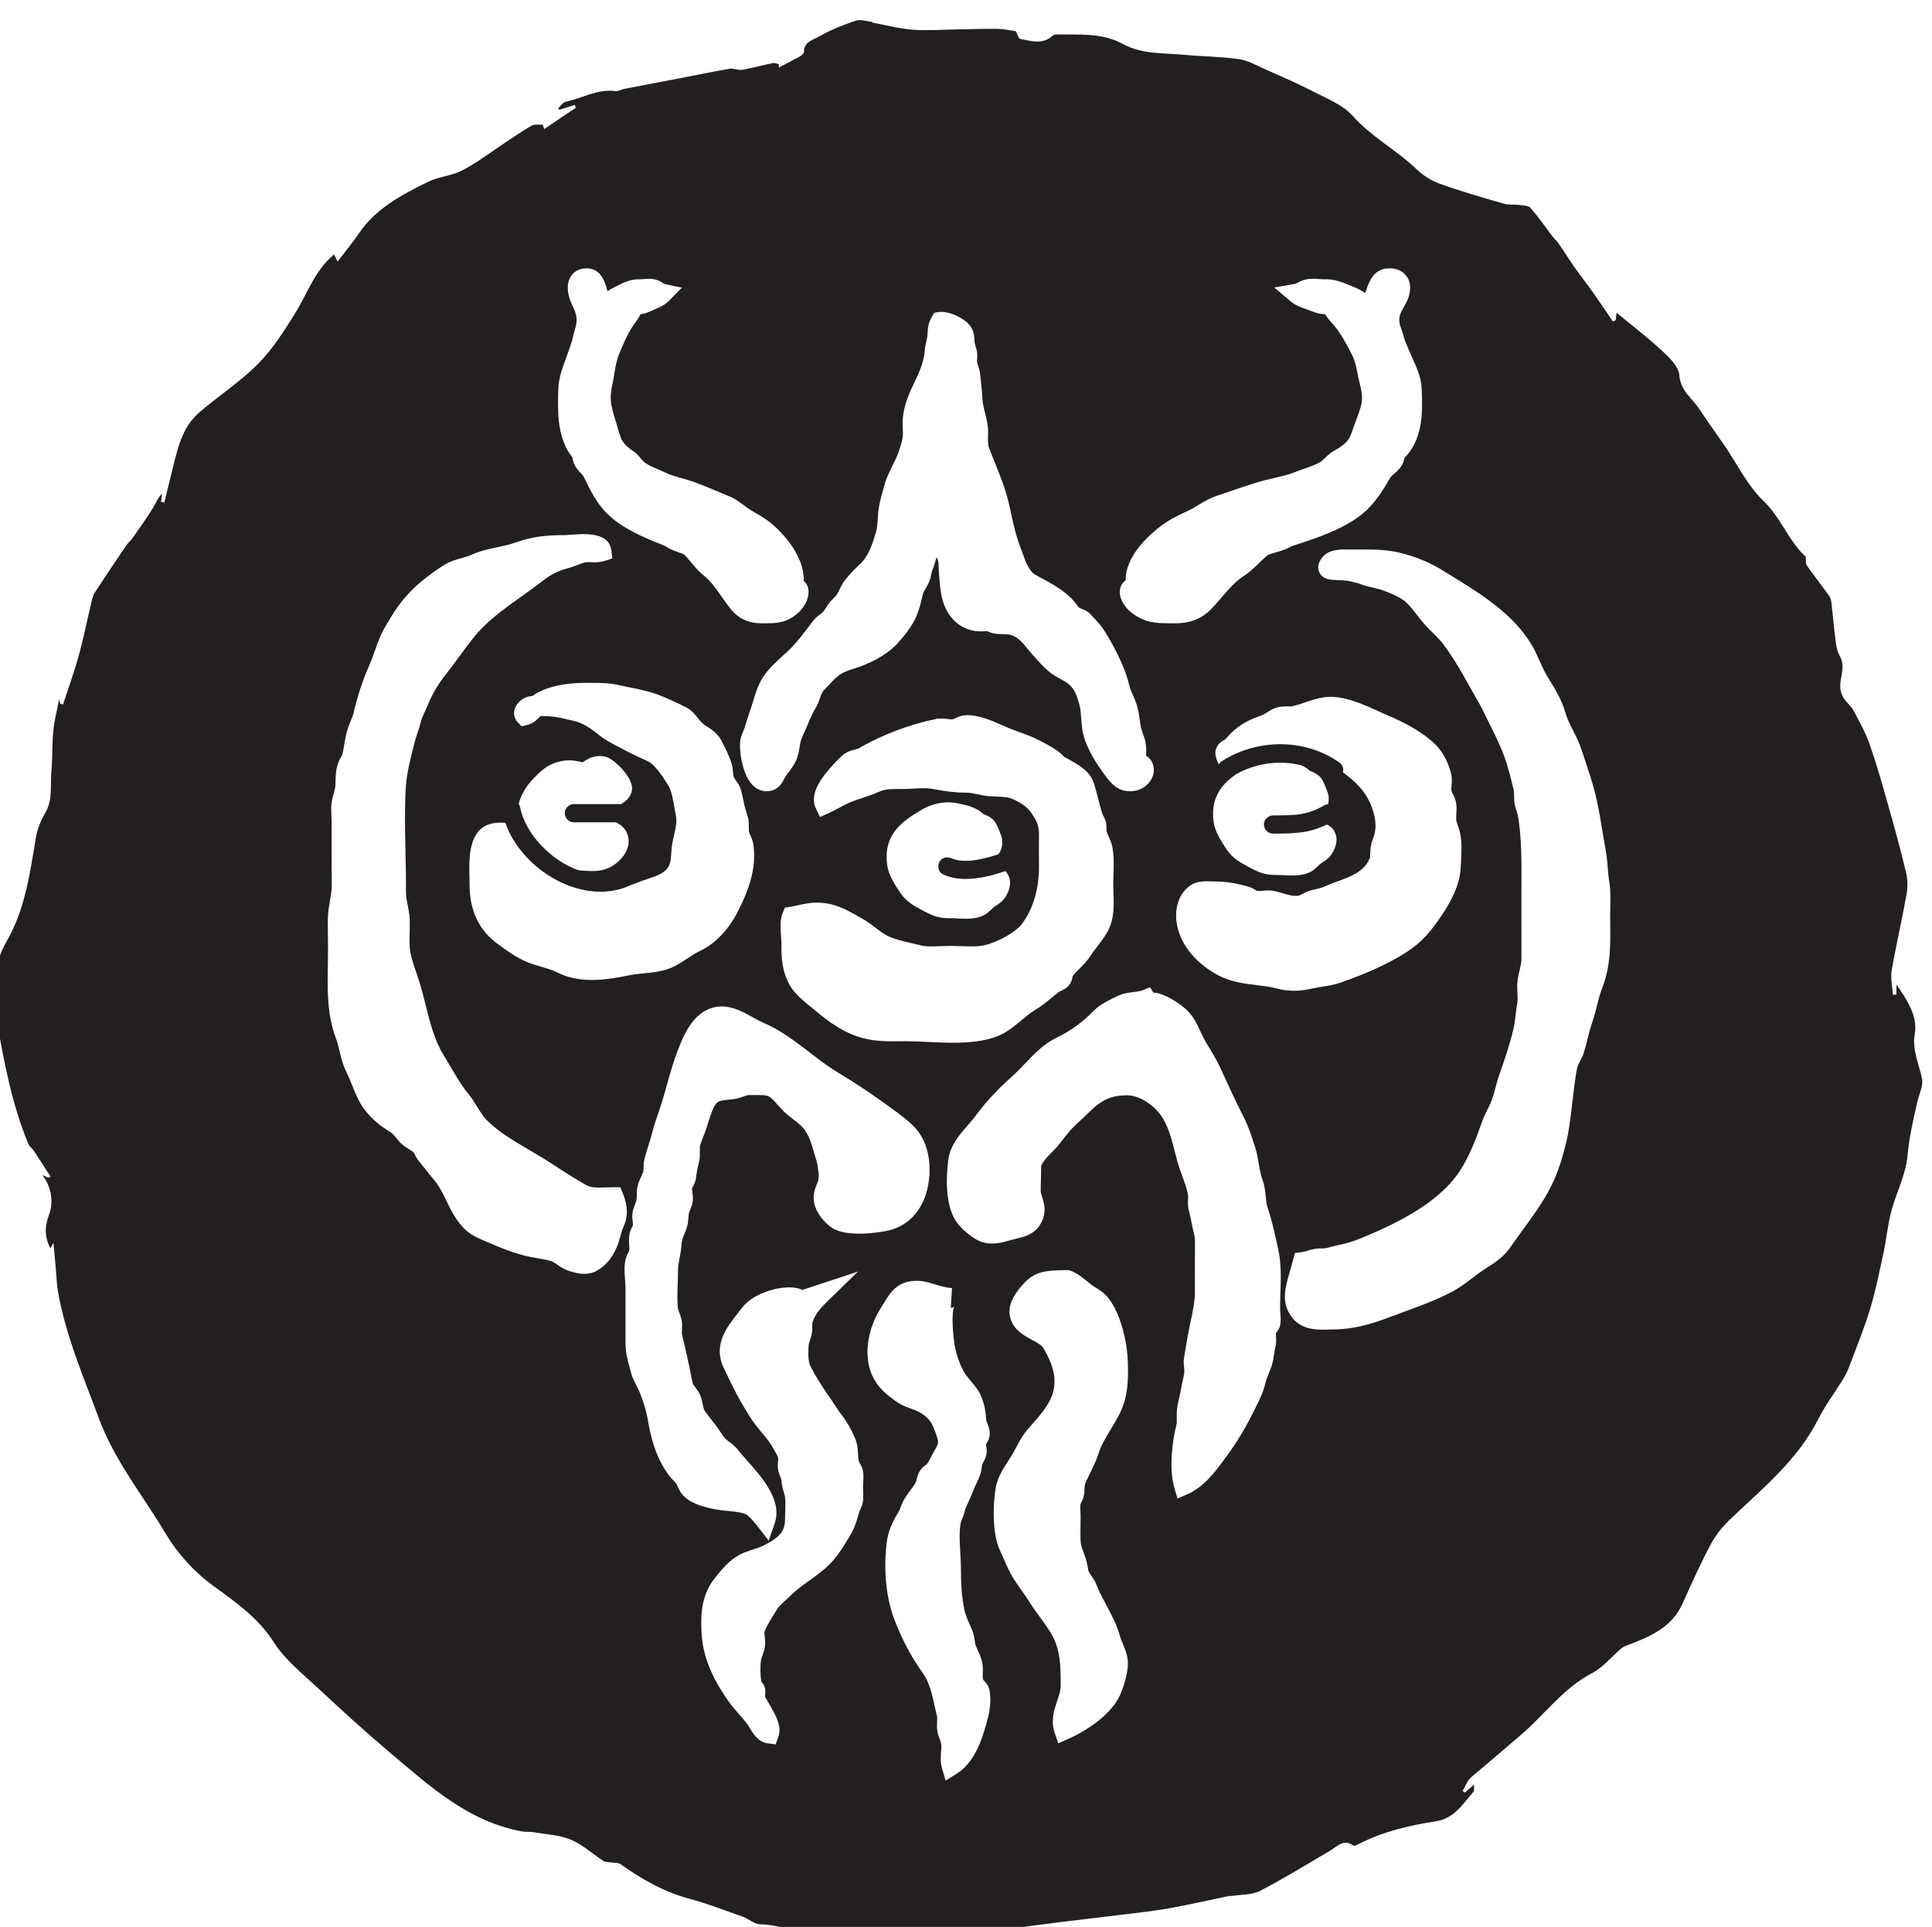 <?xml version="1.0" encoding="UTF-8" standalone="no"?>
<!-- Created with Inkscape (http://www.inkscape.org/) -->

<svg
   width="24.059"
   height="24"
   viewBox="0 0 6.366 6.35"
   version="1.1"
   id="svg5728"
   inkscape:version="1.2.1 (9c6d41e4, 2022-07-14)"
   sodipodi:docname="return-to-the-city-of-archives.svg"
   xmlns:inkscape="http://www.inkscape.org/namespaces/inkscape"
   xmlns:sodipodi="http://sodipodi.sourceforge.net/DTD/sodipodi-0.dtd"
   xmlns="http://www.w3.org/2000/svg"
   xmlns:svg="http://www.w3.org/2000/svg">
  <sodipodi:namedview
     id="namedview5730"
     pagecolor="#505050"
     bordercolor="#eeeeee"
     borderopacity="1"
     inkscape:showpageshadow="0"
     inkscape:pageopacity="0"
     inkscape:pagecheckerboard="0"
     inkscape:deskcolor="#505050"
     inkscape:document-units="mm"
     showgrid="false"
     inkscape:zoom="0.7046647"
     inkscape:cx="130.55855"
     inkscape:cy="47.540341"
     inkscape:window-width="1390"
     inkscape:window-height="941"
     inkscape:window-x="0"
     inkscape:window-y="25"
     inkscape:window-maximized="0"
     inkscape:current-layer="layer1" />
  <defs
     id="defs5725">
    <clipPath
       clipPathUnits="userSpaceOnUse"
       id="clipPath573">
      <path
         d="m 150.565,386.718 h 22.058 v 21.883 h -22.058 z"
         id="path571" />
    </clipPath>
  </defs>
  <g
     inkscape:label="Layer 1"
     inkscape:groupmode="layer"
     id="layer1"
     transform="translate(-70.41,-136.126)">
    <g
       id="g567"
       transform="matrix(0.297,0,0,-0.297,25.573,257.471)">
      <g
         id="g569"
         clip-path="url(#clipPath573)">
        <g
           id="g575"
           transform="matrix(0.153,0,0,-0.152,161.595,397.572)">
          <g
             id="g577"
             transform="translate(47.294,-4.887)">
            <path
               d="M 0,0 C 0.016,1.521 0.032,3.095 -0.588,4.67 -0.742,5.062 -0.847,5.484 -0.959,5.933 -1.06,6.34 -1.163,6.749 -1.302,7.148 -1.438,7.541 -1.535,7.938 -1.633,8.333 -1.724,8.702 -1.815,9.069 -1.931,9.429 -2,9.641 -2.099,9.83 -2.2,10.017 c -0.076,0.14 -0.143,0.263 -0.172,0.375 -0.104,0.404 -0.163,0.878 -0.22,1.337 l -0.049,0.381 c -0.047,0.351 -0.087,0.703 -0.127,1.057 -0.113,0.992 -0.23,2.018 -0.488,3.023 -0.324,1.266 -0.631,2.216 -1.236,3.333 -0.518,0.956 -1.154,1.835 -1.771,2.685 -0.306,0.424 -0.614,0.848 -0.907,1.281 -0.532,0.788 -1.082,1.144 -1.719,1.555 l -0.329,0.215 c -0.271,0.18 -0.531,0.382 -0.792,0.583 -0.439,0.339 -0.894,0.689 -1.42,0.972 -1.173,0.626 -2.407,1.08 -3.6,1.516 -0.384,0.141 -0.768,0.281 -1.151,0.428 -1.136,0.434 -2.38,0.794 -3.747,0.829 -0.148,-0.004 -0.295,0.005 -0.444,0.009 -0.145,0.005 -0.297,0.009 -0.455,0.009 -0.838,0 -1.816,-0.133 -2.418,-1.145 -0.595,-1.002 -0.317,-1.962 0.006,-3.074 0.079,-0.276 0.166,-0.574 0.249,-0.904 l 0.12,-0.475 0.487,-0.062 c 0.156,-0.02 0.291,-0.063 0.425,-0.103 0.261,-0.078 0.603,-0.182 0.999,-0.165 0.292,0.006 0.477,-0.052 0.75,-0.127 0.173,-0.047 0.351,-0.095 0.545,-0.131 0.906,-0.171 1.742,-0.544 2.628,-0.939 l 0.128,-0.056 c 2.923,-1.302 4.873,-2.723 5.963,-4.347 0.716,-1.066 1.257,-2.513 1.65,-3.653 0.108,-0.317 0.252,-0.611 0.399,-0.908 0.074,-0.146 0.147,-0.293 0.214,-0.446 0.155,-0.346 0.252,-0.723 0.357,-1.122 0.083,-0.315 0.165,-0.629 0.273,-0.934 0.367,-1.04 0.779,-2.258 1.044,-3.408 0.067,-0.291 0.1,-0.591 0.134,-0.891 C -6.841,6.42 -6.806,6.125 -6.749,5.838 -6.704,5.604 -6.717,5.331 -6.73,5.042 -6.745,4.729 -6.76,4.407 -6.712,4.061 -6.678,3.814 -6.626,3.59 -6.573,3.368 -6.506,3.08 -6.447,2.83 -6.442,2.555 -6.437,2.248 -6.438,1.94 -6.44,1.633 l -10e-4,-3.801 0.002,-0.789 c 0.005,-1.706 0.012,-3.316 -0.242,-4.882 -0.026,-0.163 -0.07,-0.292 -0.11,-0.417 -0.082,-0.256 -0.185,-0.574 -0.176,-1.028 0.007,-0.37 -0.039,-0.549 -0.13,-0.907 l -0.055,-0.222 c -0.237,-0.96 -0.454,-1.718 -0.807,-2.528 -0.303,-0.695 -0.634,-1.37 -0.979,-2.055 l -0.174,-0.361 c -0.101,-0.209 -0.198,-0.414 -0.323,-0.636 l -1.196,-2.132 c -0.46,-0.829 -0.911,-1.537 -1.46,-2.294 -0.22,-0.304 -0.491,-0.572 -0.777,-0.855 -0.239,-0.236 -0.478,-0.473 -0.698,-0.735 -0.148,-0.176 -0.291,-0.362 -0.437,-0.551 -0.401,-0.522 -0.78,-1.014 -1.252,-1.263 -0.865,-0.453 -1.423,-0.65 -2.386,-0.844 -0.054,-0.011 -0.252,-0.076 -0.435,-0.144 -0.088,-0.032 -0.172,-0.064 -0.213,-0.076 -0.06,-0.017 -0.188,-0.048 -0.301,-0.075 l -0.2,-0.049 c -0.305,-0.079 -0.592,-0.093 -1.029,-0.107 -0.442,-0.015 -1.031,-0.035 -1.276,-0.569 -0.158,-0.346 -0.08,-0.719 0.232,-1.107 0.463,-0.573 1.301,-0.563 1.794,-0.556 0.328,0.003 0.58,0.002 0.829,0 0.938,-0.008 1.91,-0.014 2.905,0.218 1.187,0.277 2.263,0.726 3.292,1.373 l 0.603,0.375 c 2.078,1.291 4.434,2.755 5.762,5.027 0.218,0.371 0.392,0.765 0.561,1.147 0.173,0.391 0.337,0.762 0.537,1.092 l 0.154,0.254 c 0.447,0.733 0.909,1.49 1.166,2.401 0.132,0.469 0.345,0.889 0.57,1.334 0.22,0.438 0.45,0.891 0.618,1.42 0.093,0.292 0.189,0.586 0.288,0.881 0.229,0.695 0.468,1.414 0.653,2.127 0.239,0.925 0.392,1.86 0.538,2.764 0.081,0.493 0.16,0.984 0.254,1.47 0.085,0.442 0.12,0.885 0.155,1.314 0.028,0.348 0.055,0.697 0.112,1.039 0.101,0.615 0.089,1.227 0.076,1.818 -0.005,0.188 -0.009,0.376 -0.009,0.562 z m -23.922,28.376 c 0.024,0.297 0.05,0.634 -0.023,0.937 l -0.001,0.003 c -0.067,0.271 -0.209,0.44 -0.294,0.54 -0.01,0.016 -0.003,0.13 0.005,0.251 0.013,0.217 0.03,0.487 -0.049,0.787 -0.046,0.174 -0.07,0.344 -0.094,0.514 -0.025,0.173 -0.051,0.345 -0.09,0.522 -0.066,0.305 -0.183,0.596 -0.297,0.878 -0.09,0.224 -0.185,0.451 -0.237,0.677 -0.162,0.705 -0.444,1.267 -0.718,1.81 l -0.163,0.326 c -0.548,1.122 -1.197,2.208 -1.876,3.139 l -0.124,0.171 c -0.694,0.957 -1.558,2.146 -2.745,2.669 l -0.75,0.33 -0.23,-0.786 c -0.408,-1.386 -0.136,-3.491 0.145,-4.568 0.041,-0.156 0.036,-0.325 0.031,-0.539 -0.003,-0.108 -0.005,-0.218 -0.003,-0.332 0.008,-0.42 0.096,-0.783 0.174,-1.103 0.041,-0.17 0.083,-0.342 0.113,-0.527 0.034,-0.225 0.084,-0.455 0.134,-0.685 0.05,-0.228 0.101,-0.457 0.131,-0.685 0.011,-0.076 -0.003,-0.198 -0.017,-0.326 -0.023,-0.205 -0.051,-0.459 -0.006,-0.73 l 0.046,-0.272 c 0.134,-0.806 0.27,-1.616 0.441,-2.411 0.165,-0.768 0.314,-1.513 0.305,-2.186 -0.007,-0.584 -0.004,-1.168 -0.002,-1.752 l 0.003,-1.23 c 0.001,-0.236 0.002,-0.472 -0.001,-0.707 -0.003,-0.243 -0.05,-0.434 -0.111,-0.674 -0.04,-0.164 -0.082,-0.334 -0.116,-0.529 -0.061,-0.355 -0.127,-0.648 -0.216,-0.992 -0.081,-0.303 -0.067,-0.576 -0.055,-0.793 0.006,-0.127 0.011,-0.236 -0.003,-0.321 -0.077,-0.453 -0.244,-0.913 -0.421,-1.4 -0.124,-0.343 -0.247,-0.685 -0.344,-1.029 -0.069,-0.248 -0.133,-0.501 -0.198,-0.76 -0.238,-0.943 -0.485,-1.918 -1.028,-2.667 -0.606,-0.832 -1.625,-1.435 -2.429,-1.435 h -0.01 c -1.136,0.008 -1.861,0.338 -2.771,1.262 -0.191,0.193 -0.392,0.382 -0.595,0.57 -0.242,0.226 -0.486,0.451 -0.711,0.696 -0.192,0.208 -0.361,0.431 -0.531,0.654 -0.243,0.318 -0.494,0.646 -0.81,0.954 -0.185,0.181 -0.634,0.618 -0.8,0.997 l -0.036,1.79 c -0.003,0.166 0.048,0.329 0.112,0.535 0.118,0.375 0.279,0.89 0.062,1.529 -0.385,1.122 -1.32,1.339 -2.004,1.498 -0.173,0.041 -0.306,0.079 -0.438,0.116 -0.566,0.162 -1.272,0.362 -2.05,0.091 -0.621,-0.219 -1.487,-0.977 -1.817,-1.484 -0.829,-1.27 -0.71,-3.365 -0.565,-4.501 0.133,-1.039 0.804,-1.813 1.396,-2.498 0.206,-0.238 0.413,-0.474 0.589,-0.721 0.854,-1.18 1.951,-2.25 2.72,-2.941 0.295,-0.265 0.576,-0.563 0.86,-0.864 0.663,-0.702 1.349,-1.428 2.27,-1.877 1.031,-0.505 1.887,-1.127 2.692,-1.957 0.426,-0.442 0.955,-0.704 1.423,-0.936 l 0.262,-0.131 c 0.429,-0.22 0.856,-0.272 1.233,-0.318 0.233,-0.028 0.453,-0.055 0.614,-0.119 l 0.578,-0.23 0.225,0.39 c 0.134,0.005 0.256,0.017 0.391,0.057 0.356,0.105 0.786,0.305 1.125,0.524 0.666,0.432 1.206,0.827 1.623,1.668 0.088,0.177 0.17,0.352 0.251,0.524 0.16,0.339 0.314,0.669 0.51,0.992 l 0.061,0.101 c 0.335,0.555 0.653,1.077 0.935,1.702 0.505,1.117 1.05,2.307 1.659,3.513 0.352,0.697 0.576,1.402 0.793,2.084 l 0.04,0.125 c 0.133,0.42 0.198,0.816 0.262,1.199 0.065,0.397 0.128,0.772 0.261,1.143 0.162,0.444 0.205,0.871 0.242,1.248 0.031,0.31 0.06,0.603 0.152,0.866 0.274,0.793 0.449,1.596 0.619,2.372 l 0.127,0.577 c 0.242,1.07 0.206,2.195 0.171,3.283 -0.013,0.379 -0.025,0.753 -0.024,1.117 0.001,0.083 0.008,0.181 0.017,0.285 m -14.483,14.826 -0.006,0.623 c -0.005,0.399 -0.011,0.798 0.003,1.194 0.009,0.279 0.105,0.538 0.217,0.837 0.087,0.234 0.173,0.471 0.234,0.73 0.03,0.126 0.051,0.243 0.069,0.354 0.023,0.139 0.039,0.239 0.076,0.328 0.03,0.072 0.107,0.183 0.182,0.292 0.127,0.183 0.272,0.392 0.368,0.648 0.192,0.502 0.448,0.984 0.719,1.495 0.37,0.698 0.753,1.421 0.977,2.225 0.056,0.209 0.139,0.402 0.218,0.593 0.193,0.462 0.41,0.986 0.367,1.644 -0.048,0.69 -0.352,1.739 -0.677,2.341 -0.721,1.33 -2.416,2.435 -3.65,2.978 l -0.717,0.317 -0.254,-0.743 c -0.307,-0.902 -0.049,-1.677 0.179,-2.361 0.132,-0.396 0.257,-0.771 0.254,-1.126 l -0.001,-0.112 c -0.008,-1.085 -0.016,-2.022 -0.347,-2.94 -0.242,-0.672 -0.68,-1.273 -1.143,-1.909 -0.265,-0.362 -0.53,-0.727 -0.767,-1.111 -0.182,-0.294 -0.38,-0.576 -0.578,-0.858 -0.196,-0.28 -0.391,-0.559 -0.573,-0.847 -0.292,-0.464 -0.504,-0.954 -0.708,-1.428 -0.093,-0.216 -0.185,-0.43 -0.285,-0.64 -0.578,-1.212 -0.523,-3.442 -0.3,-4.638 0.137,-0.729 0.543,-1.359 0.902,-1.916 0.08,-0.123 0.158,-0.244 0.231,-0.364 0.122,-0.2 0.23,-0.406 0.34,-0.612 0.235,-0.445 0.478,-0.905 0.847,-1.331 l 0.213,-0.244 c 0.706,-0.806 1.435,-1.638 1.639,-2.539 0.214,-0.947 -0.007,-1.909 -0.718,-3.121 -0.136,-0.233 -0.477,-0.419 -0.838,-0.615 -0.619,-0.337 -1.39,-0.758 -1.594,-1.711 -0.216,-1.012 0.573,-1.912 0.952,-2.346 0.811,-0.926 1.554,-1.022 3.181,-1.034 l 0.127,-10e-4 0.12,0.043 c 0.487,0.173 0.876,0.496 1.22,0.781 l 0.228,0.187 c 0.116,0.091 0.245,0.172 0.373,0.254 0.306,0.195 0.653,0.416 0.934,0.774 0.984,1.248 1.383,3.472 1.411,4.662 0.029,1.168 0.061,2.492 -0.61,3.815 -0.188,0.372 -0.402,0.73 -0.616,1.087 -0.368,0.615 -0.715,1.195 -0.916,1.837 -0.119,0.376 -0.286,0.731 -0.447,1.074 l -0.142,0.303 c -0.047,0.104 -0.101,0.212 -0.155,0.321 -0.072,0.144 -0.148,0.291 -0.201,0.434 -0.037,0.098 -0.043,0.2 -0.05,0.371 -0.009,0.183 -0.02,0.366 -0.065,0.564 -0.045,0.199 -0.119,0.344 -0.172,0.45 -0.046,0.092 -0.057,0.115 -0.063,0.159 -0.021,0.151 -0.008,0.319 0,0.482 0.007,0.12 0.012,0.239 0.012,0.35 m -6.839,15.184 c -0.347,1.279 -0.904,2.846 -2.138,3.625 l -0.811,0.512 -0.265,-0.922 c -0.121,-0.42 -0.09,-0.825 -0.063,-1.182 0.016,-0.207 0.031,-0.402 0.012,-0.563 -0.012,-0.094 -0.054,-0.207 -0.104,-0.336 -0.063,-0.166 -0.141,-0.371 -0.179,-0.614 -0.041,-0.256 -0.029,-0.484 -0.02,-0.686 0.009,-0.172 0.016,-0.322 -0.013,-0.435 -0.066,-0.26 -0.123,-0.521 -0.18,-0.781 -0.186,-0.853 -0.363,-1.658 -0.855,-2.35 -0.808,-1.133 -1.473,-2.394 -2.033,-3.852 -0.602,-1.567 -0.808,-3.546 -0.583,-5.574 0.087,-0.773 0.356,-1.497 0.848,-2.278 0.072,-0.113 0.114,-0.24 0.162,-0.364 0.054,-0.144 0.109,-0.285 0.177,-0.422 0.158,-0.319 0.358,-0.589 0.535,-0.826 0.155,-0.209 0.301,-0.406 0.402,-0.612 0.022,-0.045 0.037,-0.109 0.056,-0.19 0.044,-0.188 0.11,-0.473 0.338,-0.764 0.119,-0.153 0.264,-0.248 0.37,-0.316 0.017,-0.012 0.026,-0.018 0.031,-0.02 0.086,-0.127 0.184,-0.291 0.25,-0.426 0.065,-0.136 0.149,-0.286 0.236,-0.442 0.124,-0.219 0.279,-0.494 0.317,-0.65 0.061,-0.255 -0.167,-0.804 -0.303,-1.131 l -0.063,-0.152 c -0.173,-0.425 -0.571,-0.816 -1.091,-1.071 -0.173,-0.084 -0.34,-0.142 -0.502,-0.201 -0.323,-0.116 -0.688,-0.247 -1.066,-0.522 -0.616,-0.447 -1.113,-0.809 -1.543,-1.528 -0.991,-1.648 -0.47,-3.902 0.434,-5.297 0.084,-0.129 0.161,-0.256 0.234,-0.378 0.428,-0.709 0.913,-1.513 2.171,-1.598 0.582,-0.033 1.041,0.105 1.479,0.244 0.362,0.115 0.736,0.234 1.273,0.289 l -0.086,1.436 c 0.128,0.001 0.235,-0.074 0.263,-0.117 -0.244,0.377 -0.112,2.277 0.056,3.051 0.173,0.798 0.464,1.524 0.798,1.993 0.094,0.13 0.207,0.265 0.323,0.403 0.292,0.35 0.625,0.747 0.802,1.218 0.195,0.519 0.299,1.043 0.324,1.646 0.002,0.043 0.051,0.164 0.083,0.243 0.078,0.195 0.175,0.436 0.174,0.72 0,0.405 -0.169,0.644 -0.259,0.772 -0.021,0.048 -0.009,0.1 0,0.153 0.029,0.178 0.068,0.421 0.004,0.689 -0.053,0.216 -0.146,0.383 -0.213,0.504 -0.035,0.065 -0.068,0.124 -0.078,0.159 -0.021,0.074 -0.028,0.15 -0.038,0.226 -0.022,0.157 -0.045,0.313 -0.09,0.458 -0.065,0.213 -0.172,0.446 -0.28,0.676 -0.049,0.104 -0.099,0.209 -0.141,0.309 l -0.095,0.231 c -0.166,0.4 -0.324,0.785 -0.506,1.177 -0.085,0.183 -0.102,0.253 -0.153,0.462 -0.038,0.155 -0.098,0.308 -0.159,0.456 -0.031,0.075 -0.063,0.145 -0.08,0.214 -0.143,0.619 -0.094,1.437 -0.048,2.229 0.023,0.395 0.046,0.78 0.046,1.135 0,1.124 0.045,2.084 0.268,3.113 0.031,0.144 0.132,0.491 0.454,1.188 0.192,0.418 0.23,0.666 0.274,0.954 l 0.031,0.201 c 0.031,0.178 0.114,0.36 0.209,0.57 0.121,0.265 0.258,0.564 0.319,0.928 0.045,0.265 0.037,0.507 0.03,0.718 -0.008,0.246 -0.011,0.401 0.045,0.495 0.314,0.3 0.422,0.528 0.474,0.944 0.109,0.891 -0.089,1.617 -0.264,2.259 m -8.932,-17.003 c 0.011,0.224 0.024,0.478 -0.01,0.737 -0.041,0.308 -0.135,0.494 -0.204,0.631 -0.021,0.042 -0.045,0.085 -0.063,0.145 l -0.032,0.117 c -0.17,0.598 -0.304,1.071 -0.667,1.672 l -0.08,0.133 c -0.456,0.759 -0.927,1.543 -1.698,2.215 -0.365,0.319 -0.754,0.601 -1.144,0.884 -0.499,0.36 -0.97,0.702 -1.383,1.119 -0.124,0.125 -0.253,0.242 -0.381,0.358 -0.237,0.213 -0.442,0.398 -0.571,0.614 -0.069,0.118 -0.152,0.25 -0.239,0.39 -0.249,0.401 -0.591,0.949 -0.678,1.265 -0.015,0.063 0.006,0.258 0.017,0.374 0.021,0.192 0.037,0.38 0.026,0.547 -0.02,0.328 -0.114,0.588 -0.19,0.796 -0.039,0.106 -0.081,0.214 -0.103,0.337 -0.073,0.418 -0.057,1.168 0.028,1.598 0.095,0.105 0.207,0.255 0.256,0.464 0.054,0.235 0.018,0.437 -0.006,0.572 -0.002,0.047 0.109,0.229 0.169,0.326 0.059,0.096 0.113,0.186 0.152,0.26 l 0.121,0.217 c 0.338,0.598 0.801,1.418 0.532,2.175 l -0.195,0.547 -0.575,-0.074 c -0.69,-0.088 -1.068,-0.724 -1.318,-1.144 -0.041,-0.069 -0.079,-0.135 -0.115,-0.187 -0.182,-0.272 -0.412,-0.533 -0.656,-0.81 -0.255,-0.29 -0.51,-0.581 -0.73,-0.896 -0.858,-1.227 -1.857,-2.901 -1.976,-4.98 -0.078,-1.361 -0.02,-2.79 0.934,-4.013 0.499,-0.64 1.092,-1.356 1.818,-1.737 0.333,-0.174 0.673,-0.285 1.001,-0.392 0.276,-0.091 0.536,-0.176 0.753,-0.288 1.222,-0.626 1.555,-1.059 1.549,-2.016 -10e-4,-0.179 0.005,-0.364 0.013,-0.553 0.015,-0.396 0.031,-0.807 -0.049,-1.112 l -0.068,-0.239 c -0.065,-0.225 -0.134,-0.456 -0.158,-0.817 -0.006,-0.096 -0.028,-0.15 -0.08,-0.274 -0.054,-0.13 -0.106,-0.261 -0.143,-0.419 -0.062,-0.268 -0.043,-0.506 -0.027,-0.698 0.008,-0.097 0.016,-0.197 0.007,-0.251 -0.021,-0.13 -0.113,-0.288 -0.22,-0.471 -0.048,-0.083 -0.097,-0.166 -0.142,-0.251 -0.22,-0.412 -0.513,-0.766 -0.824,-1.141 -0.26,-0.313 -0.528,-0.637 -0.772,-1.016 -0.716,-1.111 -1.319,-2.24 -2.016,-3.776 -0.745,-1.638 0.281,-2.94 1.03,-3.891 0.103,-0.131 0.205,-0.261 0.303,-0.391 0.584,-0.771 1.462,-1.115 2.071,-1.307 0.167,-0.053 1.457,-0.44 2.335,-0.033 0.211,-0.069 0.546,-0.18 1.074,-0.356 l 2.953,-0.981 -2.223,2.179 c -0.409,0.401 -0.902,0.938 -1.075,1.528 -0.019,0.067 -0.018,0.169 -0.017,0.288 0.002,0.162 0.004,0.363 -0.044,0.584 -0.04,0.177 -0.086,0.322 -0.131,0.458 -0.058,0.181 -0.094,0.289 -0.097,0.455 l -0.004,0.15 c -0.013,0.551 -0.023,0.948 0.179,1.336 0.378,0.724 0.761,1.35 1.281,2.092 0.142,0.202 0.272,0.401 0.4,0.598 0.177,0.274 0.351,0.543 0.56,0.812 0.348,0.447 0.697,1.06 0.958,1.682 0.175,0.419 0.196,0.806 0.215,1.148 0.01,0.182 0.017,0.37 0.063,0.564 0.003,0.012 0.033,0.061 0.053,0.094 0.072,0.118 0.181,0.298 0.237,0.554 0.065,0.308 0.042,0.632 0.021,0.917 -0.007,0.105 -0.015,0.207 -0.015,0.297 0,0.092 0.005,0.188 0.01,0.285 m -13.041,0.335 c -0.222,-0.239 -0.329,-0.488 -0.407,-0.669 -0.031,-0.072 -0.059,-0.147 -0.106,-0.219 -0.055,-0.082 -0.134,-0.157 -0.21,-0.235 -0.12,-0.122 -0.237,-0.246 -0.332,-0.376 -0.962,-1.314 -1.315,-2.825 -1.533,-4.132 -0.086,-0.515 -0.292,-1.207 -0.565,-1.899 -0.063,-0.159 -0.155,-0.336 -0.244,-0.513 -0.072,-0.139 -0.141,-0.278 -0.201,-0.407 -0.135,-0.294 -0.173,-0.443 -0.23,-0.673 l -0.066,-0.253 c -0.16,-0.584 -0.299,-1.087 -0.296,-1.9 V 29.219 26.5 c 0,-0.167 -0.015,-0.354 -0.03,-0.55 -0.036,-0.471 -0.077,-1.006 0.037,-1.473 0.051,-0.215 0.132,-0.373 0.191,-0.488 0.053,-0.103 0.069,-0.135 0.077,-0.195 0.015,-0.125 0.002,-0.251 -0.007,-0.377 -0.017,-0.25 -0.036,-0.534 0.036,-0.847 0.044,-0.192 0.115,-0.338 0.166,-0.444 0.049,-0.099 0.061,-0.127 0.067,-0.175 0.006,-0.053 -0.006,-0.163 -0.017,-0.261 -0.023,-0.213 -0.052,-0.479 0.015,-0.759 0.047,-0.194 0.104,-0.342 0.161,-0.486 0.053,-0.133 0.087,-0.222 0.107,-0.357 0.015,-0.097 0.013,-0.191 0.013,-0.284 0,-0.199 0.005,-0.397 0.046,-0.604 0.061,-0.304 0.187,-0.575 0.288,-0.792 0.052,-0.112 0.104,-0.218 0.133,-0.319 0.021,-0.068 0.022,-0.161 0.024,-0.278 0.002,-0.172 0.008,-0.345 0.044,-0.526 0.079,-0.389 0.202,-0.782 0.327,-1.174 0.087,-0.278 0.176,-0.554 0.242,-0.828 0.119,-0.494 0.289,-0.991 0.453,-1.472 0.077,-0.229 0.155,-0.456 0.225,-0.677 0.152,-0.481 0.285,-0.962 0.418,-1.442 0.225,-0.815 0.459,-1.658 0.781,-2.489 0.405,-1.049 1.084,-2.805 2.681,-3.142 1.046,-0.225 1.988,0.31 2.744,0.735 0.245,0.138 0.481,0.272 0.708,0.369 1.29,0.549 2.37,1.384 3.414,2.191 0.661,0.512 1.285,0.995 1.956,1.408 1.145,0.705 2.102,1.315 3.048,2.003 l 0.492,0.352 c 0.677,0.482 1.445,1.027 2.048,1.627 0.963,0.958 1.363,2.546 1.07,4.249 -0.297,1.729 -1.306,2.945 -2.769,3.338 -0.761,0.203 -3.174,0.543 -4.215,-0.163 -0.536,-0.362 -1.172,-1.1 -1.3,-1.863 -0.098,-0.584 0.073,-1.004 0.198,-1.312 0.062,-0.153 0.111,-0.274 0.121,-0.393 l 0.024,-0.294 c -0.015,-0.1 -0.026,-0.195 -0.035,-0.277 -0.03,-0.256 -0.062,-0.546 -0.137,-0.779 -0.058,-0.181 -0.113,-0.369 -0.168,-0.561 -0.157,-0.541 -0.319,-1.099 -0.578,-1.511 -0.256,-0.409 -0.54,-0.627 -0.9,-0.906 -0.213,-0.165 -0.435,-0.336 -0.663,-0.551 -0.192,-0.181 -0.36,-0.372 -0.521,-0.558 -0.399,-0.458 -0.591,-0.662 -0.984,-0.677 -0.361,-0.012 -0.757,-0.022 -1.119,-0.004 -0.115,0.007 -0.226,0.048 -0.38,0.105 -0.187,0.069 -0.376,0.136 -0.593,0.171 -0.162,0.026 -0.322,0.042 -0.482,0.057 -0.435,0.041 -0.671,0.071 -0.851,0.248 -0.248,0.244 -0.499,1.061 -0.634,1.5 l -0.096,0.307 c -0.063,0.194 -0.141,0.397 -0.219,0.6 -0.091,0.235 -0.184,0.472 -0.245,0.696 -0.028,0.103 -0.025,0.243 -0.02,0.406 0.005,0.21 0.011,0.448 -0.044,0.714 l -0.083,0.371 c -0.057,0.248 -0.109,0.471 -0.139,0.766 -0.038,0.375 -0.158,0.587 -0.238,0.727 -0.038,0.068 -0.051,0.09 -0.064,0.141 -0.007,0.043 0.013,0.182 0.025,0.273 0.031,0.214 0.068,0.481 0.009,0.768 -0.04,0.193 -0.105,0.362 -0.173,0.53 -0.052,0.128 -0.093,0.23 -0.103,0.321 -0.012,0.111 -0.018,0.202 -0.024,0.284 -0.02,0.277 -0.038,0.54 -0.207,0.951 l -0.043,0.104 c -0.144,0.35 -0.231,0.561 -0.246,0.858 -0.019,0.363 -0.08,0.68 -0.139,0.987 -0.061,0.318 -0.12,0.618 -0.116,0.932 0.004,0.346 -0.009,0.702 -0.023,1.059 -0.022,0.582 -0.043,1.131 0.013,1.649 0.012,0.109 0.049,0.207 0.101,0.343 0.068,0.176 0.134,0.356 0.174,0.576 0.047,0.26 0.034,0.498 0.024,0.688 -0.008,0.155 -0.016,0.288 0.01,0.385 0.15,0.586 0.274,1.154 0.4,1.738 l 0.13,0.598 c 0.035,0.155 0.066,0.328 0.098,0.503 0.043,0.241 0.086,0.49 0.147,0.699 0.018,0.062 0.1,0.168 0.179,0.272 0.113,0.148 0.242,0.317 0.336,0.534 0.118,0.269 0.169,0.524 0.21,0.728 0.047,0.235 0.077,0.372 0.157,0.485 0.176,0.245 0.373,0.5 0.567,0.75 l 0.214,0.275 c 0.092,0.12 0.197,0.274 0.304,0.435 0.141,0.209 0.3,0.446 0.415,0.56 0.106,0.107 0.206,0.178 0.3,0.248 0.179,0.135 0.402,0.301 0.626,0.594 0.166,0.218 0.388,0.467 0.631,0.741 1.085,1.226 2.571,2.905 1.998,4.583 l -0.432,1.267 -0.82,-1.06 c -0.283,-0.366 -0.635,-0.821 -0.966,-0.924 -0.358,-0.11 -0.734,-0.146 -1.132,-0.184 -0.27,-0.027 -0.542,-0.053 -0.819,-0.1 -1.209,-0.208 -2.013,-0.543 -2.459,-1.025 m -4.561,-18.937 c -0.078,0.282 -0.158,0.563 -0.283,0.85 -0.332,0.765 -0.796,1.31 -1.419,1.666 -0.303,0.173 -0.617,0.233 -0.916,0.233 -0.462,0 -0.891,-0.143 -1.195,-0.246 -0.29,-0.097 -0.542,-0.272 -0.763,-0.426 -0.146,-0.1 -0.31,-0.213 -0.407,-0.246 -0.296,-0.098 -0.654,-0.16 -1.032,-0.225 -0.255,-0.044 -0.509,-0.088 -0.748,-0.143 -0.96,-0.222 -1.902,-0.612 -2.71,-0.962 L -81.443,23.2 c -0.521,-0.221 -1.17,-0.495 -1.596,-0.912 -0.649,-0.634 -1.006,-1.376 -1.353,-2.094 -0.245,-0.509 -0.478,-0.991 -0.799,-1.398 -0.205,-0.259 -0.41,-0.514 -0.613,-0.767 -0.217,-0.269 -0.432,-0.537 -0.64,-0.801 -0.109,-0.139 -0.177,-0.282 -0.232,-0.396 -0.023,-0.048 -0.057,-0.12 -0.074,-0.142 -0.075,-0.095 -0.212,-0.179 -0.37,-0.276 -0.193,-0.118 -0.411,-0.252 -0.611,-0.459 -0.135,-0.142 -0.236,-0.267 -0.329,-0.384 -0.133,-0.168 -0.207,-0.259 -0.366,-0.366 L -88.6,15.09 c -0.317,-0.21 -0.615,-0.408 -0.935,-0.695 -0.523,-0.466 -0.926,-0.973 -1.197,-1.502 -0.191,-0.372 -0.35,-0.765 -0.508,-1.16 -0.129,-0.321 -0.258,-0.643 -0.41,-0.953 -0.253,-0.512 -0.373,-1.018 -0.49,-1.509 -0.074,-0.312 -0.148,-0.627 -0.264,-0.939 -0.654,-1.758 -0.619,-3.583 -0.585,-5.349 0.007,-0.386 0.014,-0.771 0.014,-1.155 0,-0.273 -0.004,-0.547 -0.008,-0.821 -0.009,-0.52 -0.017,-1.042 0.003,-1.559 0.016,-0.424 0.082,-0.806 0.146,-1.176 0.068,-0.395 0.133,-0.768 0.129,-1.156 -0.014,-1.16 -0.011,-2.32 -0.008,-3.479 l 10e-4,-1.052 c 0,-0.135 -0.008,-0.278 -0.016,-0.424 -0.016,-0.31 -0.035,-0.661 0.009,-0.998 0.032,-0.247 0.093,-0.473 0.155,-0.697 0.062,-0.223 0.115,-0.416 0.124,-0.619 l 0.007,-0.293 c 0.01,-0.441 0.018,-0.858 0.221,-1.397 0.045,-0.119 0.111,-0.241 0.179,-0.361 0.032,-0.055 0.067,-0.108 0.085,-0.16 0.068,-0.249 0.108,-0.501 0.149,-0.755 0.058,-0.349 0.117,-0.711 0.238,-1.099 0.062,-0.202 0.143,-0.403 0.224,-0.604 0.087,-0.217 0.178,-0.433 0.229,-0.657 0.268,-1.175 0.647,-2.333 1.094,-3.351 0.18,-0.407 0.319,-0.801 0.461,-1.2 0.097,-0.271 0.194,-0.545 0.304,-0.826 0.186,-0.48 0.485,-0.975 0.749,-1.412 l 0.162,-0.27 c 0.576,-0.97 1.408,-1.914 2.343,-2.656 0.312,-0.248 0.922,-0.716 1.503,-1.065 0.4,-0.241 0.825,-0.359 1.2,-0.464 0.251,-0.07 0.488,-0.136 0.69,-0.23 0.635,-0.295 1.276,-0.431 1.895,-0.563 0.466,-0.099 0.905,-0.192 1.338,-0.349 1.236,-0.446 2.276,-0.536 3.553,-0.536 0.108,0 0.26,-0.013 0.436,-0.027 0.971,-0.076 2.785,-0.222 2.947,1.143 l 0.07,0.584 -0.558,0.184 c -0.356,0.118 -0.703,0.103 -0.98,0.094 -0.185,-0.006 -0.359,-0.013 -0.477,0.02 -0.145,0.04 -0.315,0.108 -0.486,0.174 -0.247,0.095 -0.497,0.189 -0.702,0.241 -0.68,0.171 -1.244,0.452 -1.829,0.912 -0.505,0.397 -1.029,0.774 -1.553,1.151 -1.31,0.942 -2.547,1.832 -3.484,3.017 -0.363,0.459 -0.706,0.929 -1.049,1.399 -0.322,0.441 -0.644,0.882 -0.982,1.315 -0.554,0.709 -0.933,1.358 -1.268,2.171 -0.076,0.185 -0.151,0.347 -0.222,0.502 -0.142,0.308 -0.254,0.551 -0.332,0.89 -0.059,0.253 -0.141,0.497 -0.225,0.742 -0.065,0.191 -0.131,0.382 -0.18,0.581 l -0.1,0.399 c -0.238,0.954 -0.485,1.94 -0.544,2.887 -0.097,1.555 -0.061,3.171 -0.026,4.734 0.021,0.977 0.043,1.953 0.035,2.922 -0.003,0.32 0.058,0.633 0.123,0.964 0.064,0.324 0.13,0.659 0.148,1.039 0.015,0.335 0.006,0.672 -0.004,1.008 -0.007,0.287 -0.016,0.574 -0.005,0.86 0.026,0.683 0.246,1.327 0.478,2.008 0.077,0.226 0.154,0.453 0.227,0.686 0.178,0.574 0.325,1.16 0.471,1.748 0.324,1.302 0.631,2.532 1.29,3.608 0.175,0.285 0.341,0.571 0.505,0.854 0.407,0.703 0.792,1.366 1.287,1.974 0.254,0.311 0.456,0.641 0.653,0.961 0.233,0.379 0.453,0.737 0.725,1.005 0.874,0.856 1.924,1.475 3.036,2.131 0.513,0.302 1.024,0.605 1.517,0.929 0.838,0.552 1.734,1.133 2.607,1.636 0.37,0.213 0.875,0.193 1.462,0.173 0.18,-0.007 0.361,-0.013 0.54,-0.013 h 0.484 l 0.183,0.448 c 0.369,0.907 0.388,1.696 0.059,2.412 -0.105,0.23 -0.17,0.466 -0.239,0.716 m -4.493,-61.931 c 0.026,-0.736 0.299,-1.48 0.541,-2.138 0.071,-0.192 0.141,-0.382 0.202,-0.566 l 0.091,-0.269 c 0.079,-0.226 0.165,-0.462 0.208,-0.686 0.037,-0.192 0.091,-0.382 0.145,-0.565 0.038,-0.13 0.076,-0.254 0.097,-0.372 0.11,-0.595 -0.024,-0.89 -0.292,-1.478 l -0.069,-0.153 c -0.248,-0.549 -0.383,-1.341 -0.021,-1.914 0.233,-0.368 0.622,-0.576 1.096,-0.584 1.085,-0.042 1.378,1.011 1.535,1.564 0.01,0.036 0.02,0.071 0.03,0.106 0.095,-0.071 0.202,-0.142 0.321,-0.202 l 0.197,-0.101 c 0.528,-0.271 1.099,-0.598 1.809,-0.567 0.079,-0.004 0.177,-0.008 0.273,-0.016 0.265,-0.022 0.565,-0.047 0.865,0.028 0.24,0.059 0.414,0.173 0.542,0.257 0.041,0.027 0.097,0.063 0.117,0.071 l 1.264,0.27 -0.905,0.93 c -0.33,0.344 -0.673,0.488 -0.977,0.615 l -0.226,0.102 c -0.188,0.089 -0.398,0.183 -0.551,0.224 -0.13,0.036 -0.239,0.052 -0.326,0.06 -0.029,0.044 -0.049,0.083 -0.071,0.122 -0.083,0.148 -0.173,0.301 -0.257,0.408 -0.516,0.66 -0.851,1.461 -1.206,2.307 -0.22,0.524 -0.302,1.031 -0.388,1.569 l -0.034,0.208 c -0.027,0.167 -0.058,0.325 -0.089,0.479 -0.083,0.418 -0.149,0.748 -0.122,1.197 0.027,0.457 0.199,1.01 0.35,1.498 l 0.054,0.173 c 0.048,0.156 0.089,0.302 0.127,0.442 0.14,0.505 0.225,0.81 0.515,1.117 0.188,0.199 0.305,0.296 0.57,0.473 0.255,0.173 0.435,0.385 0.593,0.573 0.093,0.111 0.181,0.215 0.252,0.269 0.229,0.174 0.57,0.321 0.9,0.463 0.189,0.082 0.374,0.162 0.547,0.247 0.386,0.193 0.8,0.31 1.237,0.434 0.338,0.096 0.677,0.193 1.016,0.322 0.727,0.277 1.417,0.569 2.116,0.865 l 0.323,0.138 c 0.419,0.176 0.751,0.425 1.073,0.665 0.167,0.124 0.335,0.251 0.516,0.361 l 0.361,0.216 c 0.432,0.254 0.839,0.493 1.3,0.915 0.697,0.635 2.181,2.206 2.144,4.02 0.1,0.087 0.163,0.177 0.195,0.23 0.374,0.618 0.003,1.508 -0.537,2.031 -0.848,0.82 -1.642,0.823 -2.411,0.826 l -0.237,0.002 h -0.053 c -0.967,0 -1.686,-0.334 -2.26,-1.049 -0.232,-0.287 -0.448,-0.598 -0.666,-0.911 -0.4,-0.575 -0.778,-1.118 -1.247,-1.499 -0.401,-0.327 -0.615,-0.583 -0.862,-0.879 l -0.194,-0.231 c -0.125,-0.147 -0.297,-0.358 -0.398,-0.444 -0.091,-0.058 -0.258,-0.117 -0.451,-0.185 -0.258,-0.091 -0.551,-0.194 -0.841,-0.384 -0.148,-0.097 -0.301,-0.156 -0.496,-0.229 l -0.22,-0.087 c -1.474,-0.6 -2.972,-1.32 -3.948,-2.513 -0.522,-0.637 -0.942,-1.466 -1.319,-2.266 -0.048,-0.102 -0.111,-0.169 -0.225,-0.288 -0.141,-0.145 -0.315,-0.326 -0.455,-0.61 -0.075,-0.149 -0.107,-0.303 -0.134,-0.427 -0.009,-0.039 -0.015,-0.079 -0.027,-0.114 -0.026,-0.051 -0.078,-0.115 -0.126,-0.181 -0.075,-0.103 -0.147,-0.205 -0.199,-0.297 -0.794,-1.405 -0.735,-3.099 -0.682,-4.592 m 5.299,36.273 c 0.135,-0.047 0.266,-0.091 0.418,-0.151 0.192,-0.075 0.388,-0.153 0.599,-0.223 l 0.16,-0.054 c 0.534,-0.177 1.14,-0.377 1.417,-0.761 0.233,-0.326 0.251,-0.571 0.285,-1.059 0.01,-0.129 0.019,-0.267 0.034,-0.414 0.035,-0.352 0.108,-0.678 0.183,-1 0.121,-0.523 0.216,-0.936 0.114,-1.434 -0.041,-0.196 -0.075,-0.402 -0.11,-0.61 -0.096,-0.572 -0.195,-1.164 -0.445,-1.565 -0.342,-0.548 -0.914,-1.465 -1.432,-1.724 -0.21,-0.106 -0.419,-0.201 -0.627,-0.297 -0.337,-0.155 -0.672,-0.31 -1.007,-0.496 -0.159,-0.087 -0.322,-0.172 -0.488,-0.258 -0.489,-0.253 -0.994,-0.515 -1.455,-0.883 -0.757,-0.607 -1.218,-0.904 -1.946,-1.063 l -0.434,-0.099 c -0.515,-0.12 -0.922,-0.216 -1.501,-0.216 -0.109,0 -0.228,-0.007 -0.351,-0.016 -0.244,0.263 -0.547,0.557 -0.979,0.66 l -0.403,0.095 -0.285,-0.3 c -0.24,-0.253 -0.322,-0.61 -0.218,-0.956 0.13,-0.436 0.537,-0.804 1.013,-0.916 0.091,-0.021 0.182,-0.033 0.27,-0.04 l 0.014,-0.015 0.021,0.001 c 0.083,-0.069 0.174,-0.135 0.275,-0.192 0.913,-0.515 2.055,-0.728 3.407,-0.754 h 0.376 c 0.731,-0.004 1.489,-0.003 2.264,0.181 0.254,0.061 0.524,0.115 0.799,0.171 0.664,0.135 1.35,0.275 1.963,0.513 0.601,0.232 1.403,0.598 2.042,0.93 0.384,0.199 0.644,0.524 0.872,0.811 0.103,0.129 0.202,0.261 0.315,0.358 0.109,0.095 0.229,0.17 0.347,0.247 0.32,0.208 0.72,0.468 0.996,0.974 0.189,0.347 0.59,1.15 0.755,1.705 0.062,0.21 0.085,0.416 0.104,0.622 0.015,0.164 0.027,0.292 0.07,0.395 0.031,0.069 0.081,0.139 0.145,0.227 0.116,0.159 0.261,0.356 0.35,0.643 0.067,0.214 0.127,0.503 0.183,0.784 0.03,0.156 0.061,0.308 0.093,0.439 0.028,0.117 0.074,0.258 0.117,0.395 0.066,0.207 0.127,0.409 0.152,0.541 0.037,0.198 0.039,0.403 0.036,0.607 -0.002,0.12 -0.004,0.245 0.011,0.317 0.019,0.094 0.052,0.164 0.101,0.27 0.08,0.173 0.189,0.409 0.232,0.759 0.21,1.747 -0.383,3.263 -1.056,4.642 -0.698,1.432 -1.666,2.477 -2.801,3.022 -0.317,0.152 -0.613,0.349 -0.926,0.558 -0.296,0.197 -0.591,0.393 -0.907,0.559 -0.73,0.384 -1.565,0.468 -2.303,0.542 -0.325,0.033 -0.645,0.064 -0.942,0.123 -0.811,0.161 -1.784,0.355 -2.785,0.355 -0.84,0 -1.698,-0.136 -2.495,-0.542 C -76.67,3.36 -77.056,3.247 -77.464,3.126 -77.841,3.015 -78.231,2.9 -78.625,2.729 -79.323,2.423 -79.863,2.033 -80.434,1.621 l -0.177,-0.128 c -1.428,-1.025 -2.116,-2.49 -2.104,-4.48 0.001,-0.155 -0.004,-0.329 -0.008,-0.514 -0.031,-1.284 -0.082,-3.432 1.596,-3.838 0.262,-0.063 0.626,-0.091 1.008,-0.059 1.207,3.504 5.752,6.195 9.147,4.521 m -4.174,-4.557 h 3.039 c 0.425,0.193 0.738,0.506 0.866,0.939 0.235,0.792 -0.203,1.674 -1.116,2.245 -0.708,0.444 -1.483,0.392 -2.105,0.347 -0.019,-10e-4 -0.169,-0.014 -0.377,-0.038 -2.022,-0.736 -3.837,-2.687 -4.206,-4.583 -0.019,-0.099 -0.056,-0.178 -0.102,-0.245 0.042,-0.195 0.11,-0.4 0.217,-0.63 0.342,-0.736 0.733,-1.122 1.228,-1.611 0.889,-0.877 2.019,-1.147 3.183,-0.798 0.375,-0.263 0.933,-0.629 1.749,-0.387 0.505,0.149 2.015,1.508 1.823,2.469 -0.087,0.434 -0.384,0.734 -0.779,0.961 h -3.42 c -0.347,0 -0.681,0.306 -0.665,0.665 0.017,0.361 0.292,0.666 0.665,0.666 m 22.893,8.359 c 0.477,0.206 1.041,0.336 1.587,0.462 0.228,0.052 0.452,0.104 0.669,0.16 0.4,0.105 0.933,0.08 1.448,0.057 0.499,-0.022 0.959,-0.02 1.449,0 0.593,0.022 1.208,0.048 1.709,-0.063 0.883,-0.197 2.239,-0.905 2.733,-1.559 0.81,-1.073 1.249,-2.577 1.235,-4.234 -0.007,-0.778 -0.009,-1.559 0,-2.337 0.005,-0.587 -0.184,-1.054 -0.699,-1.721 -0.208,-0.271 -0.701,-0.605 -1.226,-0.831 -0.333,-0.144 -0.697,-0.157 -1.158,-0.173 -0.146,-0.005 -0.296,-0.011 -0.45,-0.02 -0.341,-0.021 -0.636,-0.084 -0.921,-0.146 -0.305,-0.065 -0.568,-0.122 -0.858,-0.122 h -0.061 c -0.799,0 -1.452,-0.113 -2.142,-0.233 l -0.309,-0.054 c -0.372,-0.063 -0.851,-0.034 -1.315,-0.007 -0.273,0.016 -0.542,0.031 -0.794,0.031 h -0.202 c -0.612,-0.002 -1.013,-0.004 -1.458,0.198 -0.382,0.174 -0.788,0.312 -1.194,0.448 -0.323,0.108 -0.645,0.216 -0.952,0.347 -0.257,0.11 -0.511,0.248 -0.762,0.384 -0.246,0.133 -0.491,0.264 -0.733,0.375 l -0.645,0.293 -0.304,-0.639 c -0.54,-1.135 0.645,-2.485 1.035,-2.929 0.316,-0.36 0.687,-0.783 1.042,-1.042 0.258,-0.188 0.543,-0.261 0.771,-0.32 0.095,-0.025 0.226,-0.059 0.269,-0.084 1.616,-0.962 3.663,-1.746 5.611,-2.148 0.306,-0.064 0.595,-0.025 0.829,0.005 0.122,0.017 0.29,0.039 0.351,0.024 0.079,-0.019 0.138,-0.047 0.226,-0.09 0.217,-0.104 0.51,-0.245 1.033,-0.21 0.837,0.058 1.619,0.405 2.307,0.712 0.161,0.072 0.32,0.143 0.479,0.209 0.277,0.117 0.551,0.216 0.822,0.315 0.483,0.176 0.982,0.358 1.474,0.621 l 0.161,0.084 c 0.478,0.251 1.179,0.619 1.606,1.099 l 0.067,0.035 c 0.121,0.064 0.241,0.129 0.356,0.199 l 0.175,0.102 c 0.542,0.315 1.283,0.747 1.553,1.593 0.115,0.361 0.21,0.732 0.304,1.107 0.1,0.398 0.2,0.801 0.335,1.195 0.093,0.167 0.173,0.308 0.221,0.495 0.05,0.196 0.049,0.37 0.048,0.51 -10e-4,0.059 -0.002,0.139 0.005,0.165 0.035,0.141 0.106,0.299 0.172,0.453 0.097,0.226 0.198,0.46 0.244,0.689 0.135,0.68 0.111,1.382 0.089,2.061 -0.008,0.24 -0.017,0.479 -0.017,0.71 0,0.21 0.009,0.423 0.017,0.638 0.032,0.891 0.07,1.901 -0.436,2.814 -0.224,0.405 -0.496,0.762 -0.759,1.108 -0.169,0.222 -0.337,0.442 -0.485,0.671 -0.234,0.359 -0.516,0.645 -0.788,0.921 -0.171,0.173 -0.343,0.344 -0.49,0.533 -0.034,0.196 -0.079,0.416 -0.237,0.63 -0.192,0.257 -0.452,0.381 -0.641,0.473 -0.051,0.024 -0.104,0.045 -0.145,0.074 -0.163,0.128 -0.32,0.259 -0.476,0.389 -0.376,0.314 -0.765,0.638 -1.25,0.928 -0.302,0.182 -0.617,0.446 -0.951,0.725 -0.541,0.452 -1.1,0.92 -1.761,1.178 -0.969,0.377 -2.09,0.474 -3.207,0.474 -0.624,0 -1.245,-0.03 -1.838,-0.059 -0.54,-0.026 -1.061,-0.052 -1.542,-0.052 l -0.451,0.003 c -1.026,0.008 -2.085,0.017 -3.157,-0.366 -1.366,-0.487 -2.404,-1.358 -3.406,-2.202 L -58.14,5.899 C -58.938,5.229 -59.514,4.745 -59.869,3.567 -60.102,2.79 -60.1,2.1 -60.098,1.432 -60.097,1.288 -60.111,1.113 -60.125,0.926 -60.168,0.338 -60.218,-0.329 -60,-0.839 l 0.156,-0.367 0.393,-0.062 c 0.197,-0.031 0.388,-0.075 0.577,-0.117 0.417,-0.094 0.878,-0.186 1.343,-0.187 1.252,0.01 2.067,0.472 3.01,1.007 l 0.242,0.136 c 0.372,0.208 0.68,0.446 0.98,0.676 0.344,0.265 0.669,0.515 1.046,0.678 m 3.855,-4.569 c 0.917,0.441 1.938,0.395 2.916,0.215 0.547,-0.1 1.081,-0.257 1.605,-0.442 0.034,0.036 0.079,0.06 0.109,0.1 0.167,0.22 0.496,0.831 -0.072,1.759 -0.211,0.345 -0.482,0.52 -0.681,0.647 -0.054,0.035 -0.109,0.069 -0.161,0.111 -0.035,0.028 -0.089,0.08 -0.148,0.136 -0.228,0.216 -0.39,0.364 -0.559,0.451 -0.424,0.221 -0.886,0.272 -1.336,0.272 -0.203,0 -0.403,-0.01 -0.596,-0.02 -0.172,-0.01 -0.341,-0.033 -0.501,-0.017 -0.973,0.01 -1.438,-0.242 -2.07,-0.587 l -0.149,-0.08 c -0.456,-0.247 -1.024,-0.554 -1.463,-1.224 -0.398,-0.604 -0.844,-1.281 -0.935,-2.049 -0.273,-2.278 1.228,-3.198 2.433,-3.936 0.826,-0.506 1.756,-0.693 2.616,-0.525 0.578,0.111 1.419,0.273 1.941,0.801 0.32,0.106 0.586,0.273 0.79,0.498 0.171,0.191 0.542,1.108 0.562,1.338 0.045,0.515 -0.064,0.837 -0.276,1.094 -0.02,0.006 -0.038,0.014 -0.059,0.021 -0.412,0.137 -0.831,0.254 -1.256,0.34 -0.396,0.08 -0.683,0.12 -1.125,0.116 -0.103,-0.001 -0.206,-0.006 -0.307,-0.015 -0.007,0 -0.048,-0.005 -0.074,-0.007 -0.03,-0.006 -0.098,-0.017 -0.107,-0.019 -0.082,-0.016 -0.164,-0.036 -0.245,-0.061 -0.049,-0.015 -0.098,-0.031 -0.146,-0.049 l -0.002,-0.001 c -0.011,-0.005 -0.011,-0.006 -0.033,-0.016 -0.324,-0.156 -0.719,-0.089 -0.91,0.238 -0.171,0.291 -0.087,0.754 0.239,0.911 m -9.409,-18.49 c 0.168,-0.222 0.361,-0.367 0.516,-0.484 0.077,-0.057 0.156,-0.111 0.224,-0.187 0.07,-0.078 0.121,-0.17 0.175,-0.259 0.093,-0.154 0.189,-0.305 0.304,-0.439 0.087,-0.103 0.179,-0.197 0.27,-0.289 0.123,-0.124 0.212,-0.214 0.274,-0.323 0.056,-0.101 0.099,-0.194 0.142,-0.286 0.091,-0.194 0.194,-0.414 0.373,-0.655 0.308,-0.412 0.679,-0.817 1.074,-1.172 0.662,-0.594 0.959,-1.5 1.228,-2.454 0.073,-0.255 0.096,-0.609 0.118,-0.951 0.013,-0.199 0.026,-0.393 0.047,-0.575 0.055,-0.472 0.181,-0.927 0.302,-1.368 l 0.111,-0.409 c 0.141,-0.55 0.379,-1.035 0.61,-1.503 0.144,-0.291 0.289,-0.583 0.402,-0.887 0.151,-0.407 0.255,-0.768 0.318,-1.105 0.04,-0.211 0.028,-0.45 0.017,-0.704 -0.012,-0.252 -0.025,-0.538 0.01,-0.836 0.114,-0.948 0.463,-1.764 0.823,-2.504 0.427,-0.874 0.702,-1.573 0.763,-2.35 0.018,-0.238 0.066,-0.461 0.117,-0.682 0.036,-0.159 0.075,-0.316 0.085,-0.485 l 0.005,-0.122 c 0.018,-0.354 0.034,-0.689 0.304,-1.165 l 0.169,-0.298 0.338,-0.057 c 0.706,-0.115 1.981,0.482 2.348,1.111 0.218,0.375 0.23,0.696 0.238,0.953 0.007,0.192 0.03,0.265 0.072,0.397 0.032,0.104 0.065,0.214 0.095,0.346 0.053,0.241 0.038,0.45 0.026,0.619 -0.005,0.066 -0.013,0.131 -0.006,0.197 0.008,0.073 0.039,0.168 0.075,0.278 0.051,0.152 0.114,0.341 0.14,0.561 0.074,0.652 0.144,1.287 0.182,1.946 0.018,0.302 0.096,0.613 0.18,0.942 0.109,0.429 0.232,0.916 0.225,1.446 l -0.005,0.245 c -0.009,0.347 -0.017,0.645 0.074,0.883 0.12,0.315 0.248,0.633 0.377,0.954 0.423,1.054 0.86,2.144 1.101,3.27 l 0.043,0.202 c 0.213,1.01 0.415,1.963 0.777,2.888 0.065,0.166 0.123,0.33 0.18,0.491 0.122,0.35 0.227,0.651 0.401,0.927 0.234,0.374 0.313,0.444 0.769,0.686 0.861,0.454 1.756,0.957 2.422,1.663 0.093,0.097 0.182,0.216 0.269,0.337 0.058,0.079 0.144,0.198 0.184,0.228 0.034,0.024 0.097,0.05 0.171,0.079 0.185,0.074 0.464,0.184 0.713,0.461 l 0.17,0.186 c 0.271,0.293 0.55,0.596 0.802,0.995 0.474,0.756 0.885,1.536 1.259,2.384 0.227,0.518 0.396,1.023 0.532,1.588 0.055,0.23 0.153,0.453 0.258,0.69 0.102,0.234 0.205,0.469 0.283,0.724 0.111,0.362 0.162,0.718 0.212,1.063 0.035,0.247 0.069,0.494 0.132,0.733 0.027,0.107 0.066,0.212 0.105,0.317 0.076,0.209 0.149,0.418 0.188,0.634 0.057,0.328 0.05,0.659 0.04,0.959 0.36,0.24 0.57,0.618 0.562,1.058 -0.012,0.718 -0.617,1.381 -1.376,1.508 -1.197,0.201 -1.773,-0.596 -2.195,-1.177 l -0.075,-0.104 c -0.624,-0.847 -1.036,-1.584 -1.337,-2.387 -0.207,-0.549 -0.247,-1.113 -0.283,-1.61 -0.026,-0.352 -0.049,-0.686 -0.126,-0.983 -0.196,-0.758 -0.405,-1.266 -0.894,-1.615 -0.151,-0.108 -0.313,-0.195 -0.476,-0.285 -0.233,-0.128 -0.497,-0.273 -0.748,-0.469 -0.339,-0.266 -0.588,-0.538 -0.829,-0.802 l -0.232,-0.251 c -0.191,-0.202 -0.365,-0.416 -0.537,-0.626 -0.412,-0.509 -0.737,-0.91 -1.267,-1.07 -0.153,-0.047 -0.338,-0.051 -0.551,-0.055 -0.219,-0.005 -0.468,-0.011 -0.732,-0.066 -0.16,-0.033 -0.282,-0.096 -0.354,-0.133 -0.088,-0.024 -0.165,-0.016 -0.239,-0.012 l -0.18,0.007 c -1.534,0.054 -2.718,-1.039 -2.996,-2.771 -0.126,-0.795 -0.162,-1.537 -0.195,-2.255 -0.006,-0.117 -0.064,-0.273 -0.128,-0.389 -0.044,0.123 -0.086,0.27 -0.114,0.368 -0.054,0.192 -0.107,0.367 -0.164,0.492 -0.058,0.13 -0.073,0.202 -0.104,0.347 -0.022,0.107 -0.046,0.225 -0.088,0.374 -0.083,0.289 -0.216,0.512 -0.333,0.708 -0.09,0.15 -0.167,0.28 -0.195,0.397 l -0.028,0.122 c -0.155,0.676 -0.317,1.375 -0.719,2.052 -0.282,0.473 -0.735,1.057 -1.183,1.527 -0.793,0.827 -2.05,1.427 -2.962,1.713 -0.547,0.172 -0.909,0.286 -1.303,0.606 -0.19,0.153 -0.359,0.339 -0.527,0.522 -0.117,0.126 -0.233,0.251 -0.352,0.369 -0.232,0.227 -0.276,0.357 -0.383,0.67 -0.038,0.112 -0.079,0.232 -0.131,0.366 -0.054,0.14 -0.143,0.299 -0.237,0.459 -0.054,0.091 -0.112,0.183 -0.149,0.273 -0.045,0.111 -0.1,0.223 -0.156,0.337 -0.052,0.106 -0.107,0.213 -0.148,0.329 -0.083,0.232 -0.187,0.46 -0.292,0.688 -0.092,0.201 -0.186,0.401 -0.255,0.607 -0.059,0.169 -0.083,0.347 -0.112,0.525 -0.047,0.29 -0.099,0.618 -0.24,0.946 -0.149,0.348 -0.36,0.633 -0.547,0.885 -0.103,0.139 -0.207,0.276 -0.294,0.426 l -0.056,0.103 c -0.118,0.23 -0.317,0.616 -0.774,0.784 -0.163,0.061 -0.329,0.09 -0.492,0.09 -0.321,0 -0.633,-0.115 -0.896,-0.34 -0.893,-0.765 -1.123,-2.784 -0.986,-3.468 0.032,-0.159 0.11,-0.365 0.196,-0.573 0.045,-0.107 0.092,-0.215 0.119,-0.312 0.128,-0.441 0.253,-0.847 0.408,-1.281 0.078,-0.218 0.142,-0.435 0.205,-0.65 0.157,-0.528 0.318,-1.074 0.649,-1.615 0.402,-0.656 0.95,-1.158 1.481,-1.644 0.254,-0.232 0.506,-0.462 0.733,-0.707 0.423,-0.456 0.828,-0.994 1.219,-1.514 z m 36.431,13.791 c -0.078,0.032 -0.157,0.062 -0.236,0.09 -0.302,0.106 -0.613,0.183 -0.928,0.234 -0.027,0.005 -0.055,0.009 -0.082,0.013 -0.009,10e-4 -0.011,10e-4 -0.034,0.004 -0.079,0.007 -0.158,0.017 -0.238,0.023 -0.163,0.014 -0.326,0.022 -0.489,0.028 -0.354,0.013 -0.71,0.012 -1.065,0.012 -0.348,0 -0.682,0.306 -0.665,0.665 0.015,0.361 0.292,0.666 0.665,0.666 0.758,0 1.511,-0.006 2.261,-0.127 0.572,-0.093 1.122,-0.282 1.64,-0.535 0.175,0.083 0.333,0.189 0.45,0.343 0.168,0.219 0.496,0.83 -0.071,1.759 -0.21,0.344 -0.482,0.519 -0.681,0.647 -0.053,0.035 -0.108,0.068 -0.16,0.109 -0.036,0.031 -0.09,0.082 -0.15,0.139 -0.228,0.214 -0.39,0.362 -0.556,0.449 -0.616,0.323 -1.316,0.284 -1.933,0.253 -0.173,-0.009 -0.319,-0.021 -0.502,-0.017 -0.961,0.012 -1.44,-0.243 -2.071,-0.587 l -0.147,-0.08 c -0.456,-0.247 -1.025,-0.555 -1.464,-1.224 -0.399,-0.606 -0.845,-1.283 -0.936,-2.049 -0.212,-1.778 0.657,-2.725 1.62,-3.408 1.481,-0.833 3.18,-1.062 4.771,-0.654 0.219,0.105 0.429,0.229 0.6,0.402 0.321,0.106 0.586,0.273 0.79,0.5 0.184,0.202 0.543,1.12 0.562,1.335 0.021,0.237 0.005,0.428 -0.031,0.597 -0.096,0.006 -0.191,0.029 -0.282,0.082 -0.162,0.094 -0.327,0.184 -0.497,0.265 -0.021,0.01 -0.252,0.112 -0.141,0.066 m 9.86,-1.408 c 0.02,0.086 0.047,0.138 0.097,0.233 0.091,0.172 0.215,0.407 0.26,0.806 0.024,0.217 0.013,0.441 -10e-4,0.664 -0.008,0.122 -0.018,0.244 -0.011,0.363 0.01,0.17 0.057,0.304 0.121,0.488 0.06,0.17 0.119,0.345 0.163,0.555 0.141,0.663 0.101,1.42 0.065,2.088 l -0.019,0.388 c -0.06,1.478 -0.913,2.868 -1.648,3.914 -0.792,1.126 -1.454,1.846 -2.879,2.662 -1.194,0.683 -2.442,1.238 -4.175,1.855 -0.436,0.156 -0.879,0.227 -1.306,0.295 -0.247,0.04 -0.5,0.08 -0.756,0.139 -0.473,0.11 -0.908,0.165 -1.327,0.165 -0.427,0 -0.838,-0.057 -1.258,-0.171 -0.434,-0.118 -0.917,-0.177 -1.429,-0.24 -0.928,-0.114 -1.887,-0.231 -2.793,-0.711 -1.635,-0.87 -2.732,-2.222 -3.009,-3.711 -0.166,-0.885 0.009,-1.774 0.468,-2.375 0.63,-0.821 1.382,-0.8 1.992,-0.777 0.106,0.003 0.204,0.007 0.332,0.006 0.755,0.004 1.478,0.115 2.412,0.388 0.203,0.059 0.355,0.151 0.465,0.219 0.078,0.047 0.12,0.072 0.157,0.081 0.086,0.023 0.247,0.007 0.404,-0.009 0.246,-0.023 0.556,-0.053 0.877,0.023 0.179,0.042 0.36,0.096 0.543,0.151 0.457,0.137 0.854,0.257 1.211,0.168 0.06,-0.015 0.16,-0.068 0.256,-0.12 0.149,-0.079 0.298,-0.155 0.454,-0.207 0.167,-0.058 0.349,-0.1 0.533,-0.142 0.201,-0.045 0.39,-0.088 0.536,-0.156 0.309,-0.146 0.648,-0.273 0.995,-0.401 0.942,-0.35 1.833,-0.68 2.254,-1.5 0.119,-0.231 0.119,-0.231 0.132,-0.586 l 0.005,-0.171 c 0.018,-0.384 0.122,-0.673 0.205,-0.905 0.04,-0.112 0.083,-0.226 0.111,-0.361 0.121,-0.568 0.05,-1.179 -0.224,-1.924 -0.416,-1.129 -1.178,-1.847 -2.08,-2.514 0.062,-0.254 -0.001,-0.542 -0.27,-0.731 -2.526,-1.768 -5.944,-1.735 -8.516,-0.083 -0.1,0.064 -0.167,0.143 -0.217,0.227 -0.049,-0.079 -0.088,-0.165 -0.112,-0.258 l -0.041,-0.058 0.002,-0.045 c -0.152,-0.346 -0.093,-0.639 -0.033,-0.8 0.104,-0.283 0.332,-0.511 0.642,-0.649 l 0.036,-0.037 c 0.134,-0.159 0.26,-0.294 0.336,-0.372 0.782,-0.804 1.542,-1.087 2.348,-1.387 0.084,-0.031 0.193,-0.103 0.31,-0.179 0.193,-0.125 0.411,-0.267 0.686,-0.352 0.312,-0.094 0.593,-0.091 0.822,-0.09 0.139,0.004 0.258,0.003 0.35,-0.018 0.304,-0.067 0.6,-0.17 0.896,-0.271 0.438,-0.149 0.889,-0.303 1.385,-0.377 1.324,-0.196 2.822,0.497 4.026,1.054 0.282,0.13 0.549,0.254 0.796,0.357 0.643,0.269 2.25,1.01 3.3,2.078 0.519,0.527 0.946,1.359 1.113,2.172 0.06,0.291 0.036,0.567 0.016,0.789 -0.013,0.14 -0.025,0.284 -0.008,0.36 m -23.937,-14.985 c 0.05,-0.098 0.144,-0.245 0.312,-0.364 -0.013,-1.832 1.781,-3.387 2.628,-4.019 0.553,-0.412 1.043,-0.648 1.564,-0.898 l 0.444,-0.216 c 0.228,-0.114 0.438,-0.243 0.647,-0.371 0.383,-0.233 0.781,-0.476 1.267,-0.644 l 0.424,-0.146 c 0.844,-0.292 1.677,-0.58 2.556,-0.854 0.407,-0.127 0.814,-0.222 1.219,-0.315 0.548,-0.127 1.066,-0.247 1.559,-0.448 0.208,-0.084 0.431,-0.162 0.656,-0.242 0.417,-0.146 0.849,-0.298 1.15,-0.485 0.098,-0.061 0.21,-0.169 0.328,-0.283 0.189,-0.184 0.403,-0.391 0.696,-0.552 0.336,-0.184 0.484,-0.285 0.725,-0.492 0.355,-0.308 0.451,-0.59 0.626,-1.103 0.048,-0.141 0.098,-0.289 0.158,-0.446 l 0.077,-0.205 c 0.178,-0.471 0.38,-1.005 0.411,-1.434 0.03,-0.428 -0.048,-0.75 -0.147,-1.158 -0.037,-0.155 -0.076,-0.315 -0.111,-0.484 l -0.043,-0.217 c -0.104,-0.527 -0.203,-1.025 -0.417,-1.445 l -0.054,-0.104 c -0.432,-0.839 -0.84,-1.632 -1.469,-2.29 -0.101,-0.105 -0.21,-0.257 -0.311,-0.404 -0.045,-0.065 -0.085,-0.129 -0.124,-0.173 -0.119,-0.002 -0.267,-0.014 -0.467,-0.058 -0.172,-0.038 -0.41,-0.126 -0.625,-0.21 l -0.221,-0.083 c -0.442,-0.152 -0.823,-0.282 -1.204,-0.606 l -1.168,-0.994 1.511,-0.264 c 0.049,-0.008 0.114,-0.042 0.213,-0.095 0.143,-0.077 0.339,-0.182 0.592,-0.233 0.32,-0.066 0.662,-0.043 0.964,-0.021 0.127,0.009 0.25,0.021 0.361,0.017 0.775,-0.046 1.467,0.284 2.086,0.543 l 0.244,0.102 c 0.249,0.102 0.455,0.242 0.621,0.357 0.035,-0.089 0.067,-0.182 0.099,-0.276 0.186,-0.539 0.547,-1.581 1.707,-1.526 0.77,0.011 1.124,0.425 1.267,0.67 0.347,0.598 0.166,1.363 -0.118,1.88 l -0.086,0.155 c -0.324,0.582 -0.473,0.848 -0.35,1.396 0.026,0.109 0.07,0.228 0.115,0.352 0.068,0.189 0.137,0.386 0.184,0.587 0.048,0.198 0.152,0.444 0.255,0.683 l 0.106,0.253 c 0.075,0.185 0.16,0.375 0.247,0.568 0.299,0.664 0.637,1.418 0.67,2.175 0.065,1.513 0.137,3.227 -0.847,4.651 -0.067,0.095 -0.155,0.197 -0.246,0.3 -0.059,0.066 -0.123,0.13 -0.16,0.191 -10e-4,0.008 -0.007,0.044 -0.016,0.079 -0.032,0.122 -0.075,0.289 -0.173,0.451 -0.172,0.284 -0.383,0.462 -0.552,0.605 -0.14,0.118 -0.223,0.19 -0.281,0.292 -0.46,0.798 -0.974,1.627 -1.614,2.266 -1.177,1.175 -2.987,1.884 -4.766,2.475 l -0.266,0.085 c -0.24,0.075 -0.448,0.14 -0.649,0.248 -0.332,0.178 -0.676,0.276 -0.98,0.364 -0.241,0.069 -0.468,0.134 -0.633,0.225 -0.02,0.014 -0.129,0.101 -0.45,0.411 l -0.27,0.263 c -0.313,0.306 -0.56,0.547 -1.043,0.868 -0.587,0.39 -1.053,0.937 -1.546,1.516 -0.266,0.312 -0.529,0.621 -0.81,0.907 -0.865,0.878 -1.875,0.995 -2.585,0.995 h -0.071 l -0.293,-0.002 c -0.929,-0.003 -1.807,-0.005 -2.786,-0.778 -0.619,-0.49 -1.07,-1.332 -0.737,-1.992 m 58.06,36.009 C 22.378,10.171 21.874,9.207 22.088,7.938 22.296,6.7 21.5,5.496 20.753,4.409 v 0.735 c -0.085,0.005 -0.17,0.011 -0.256,0.018 -0.037,-0.593 -0.186,-1.205 -0.09,-1.774 0.32,-1.872 0.754,-3.725 1.085,-5.595 0.093,-0.525 0.07,-1.107 -0.055,-1.626 -0.414,-1.722 -0.881,-3.432 -1.362,-5.137 -0.398,-1.413 -0.799,-2.828 -1.285,-4.213 -0.29,-0.828 -0.724,-1.609 -1.138,-2.388 -0.168,-0.318 -0.462,-0.567 -0.679,-0.86 -0.095,-0.127 -0.158,-0.282 -0.211,-0.433 -0.315,-0.877 0.396,-1.787 -0.1,-2.673 -0.167,-0.297 -0.257,-0.657 -0.302,-1 -0.129,-0.979 -0.211,-1.964 -0.324,-2.945 -0.019,-0.166 -0.065,-0.35 -0.16,-0.482 -0.538,-0.752 -1.105,-1.483 -1.634,-2.241 -0.092,-0.132 -0.043,-0.363 -0.065,-0.62 -1.223,-1.099 -1.778,-2.827 -3.066,-4.071 -1.158,-1.118 -1.892,-2.676 -2.818,-4.037 -0.61,-0.895 -1.246,-1.773 -1.839,-2.679 -0.517,-0.789 -1.361,-1.319 -1.443,-2.467 -0.045,-0.621 -0.714,-1.276 -1.24,-1.767 -1.052,-0.983 -2.201,-1.864 -3.312,-2.79 -0.02,0.167 -0.042,0.358 -0.065,0.549 -0.069,0.028 -0.137,0.057 -0.206,0.086 -0.439,-0.65 -0.873,-1.304 -1.319,-1.948 -0.29,-0.419 -0.6,-0.825 -0.9,-1.238 -0.223,-0.305 -0.451,-0.605 -0.663,-0.918 -0.356,-0.526 -0.695,-1.065 -1.053,-1.589 -0.123,-0.179 -0.297,-0.322 -0.428,-0.495 -0.531,-0.701 -1.029,-1.429 -1.599,-2.096 -0.146,-0.17 -0.507,-0.18 -0.776,-0.215 -0.388,-0.052 -0.804,0.01 -1.173,-0.098 -1.555,-0.452 -3.114,-0.903 -4.636,-1.453 -0.617,-0.222 -1.223,-0.613 -1.696,-1.07 -1.451,-1.4 -3.26,-2.344 -4.621,-3.886 -0.719,-0.814 -1.881,-1.262 -2.886,-1.789 -1.121,-0.587 -2.286,-1.087 -3.441,-1.604 -0.629,-0.282 -1.259,-0.653 -1.922,-0.749 -1.3,-0.189 -2.626,-0.189 -3.936,-0.313 -1.513,-0.144 -3.081,-0.025 -4.481,-0.794 -1.502,-0.826 -3.14,-0.673 -4.756,-0.696 -0.114,-0.002 -0.262,0.019 -0.338,0.091 -0.722,0.676 -1.548,0.387 -2.344,0.239 -0.121,-0.023 -0.191,-0.322 -0.323,-0.565 -0.368,-0.05 -0.84,-0.162 -1.315,-0.169 -1.007,-0.016 -2.015,0.024 -3.022,0.039 -1.049,0.015 -2.103,0.101 -3.144,0.019 -0.979,-0.078 -1.943,-0.335 -2.914,-0.516 -0.017,-0.003 -0.027,-0.057 -0.043,-0.059 -0.395,-0.038 -0.833,-0.198 -1.176,-0.082 -0.908,0.309 -1.816,0.667 -2.64,1.149 -0.429,0.25 -1.125,0.384 -1.109,1.145 0.002,0.106 -0.179,0.248 -0.305,0.319 -0.501,0.28 -1.015,0.54 -1.524,0.807 0.004,-0.08 0.009,-0.16 0.014,-0.239 -0.148,-0.033 -0.305,-0.116 -0.441,-0.088 -0.738,0.153 -1.466,0.362 -2.209,0.49 -0.296,0.052 -0.631,-0.123 -0.927,-0.073 -1.156,0.194 -2.303,0.438 -3.454,0.661 -1.413,0.274 -2.826,0.542 -4.238,0.818 -0.197,0.039 -0.397,0.181 -0.579,0.154 -1.298,-0.186 -2.402,0.52 -3.603,0.769 -0.214,0.044 -0.379,0.319 -0.566,0.488 0.038,0.033 0.075,0.067 0.113,0.1 l 1.098,-0.355 c 0.026,0.071 0.052,0.142 0.078,0.212 -0.764,0.517 -1.528,1.034 -2.292,1.551 -0.035,-0.107 -0.07,-0.214 -0.106,-0.321 -0.27,0.019 -0.588,-0.047 -0.801,0.074 -0.66,0.374 -1.281,0.815 -1.915,1.235 -1.028,0.682 -2.011,1.449 -3.097,2.022 -0.782,0.413 -1.752,0.465 -2.546,0.863 -1.874,0.938 -3.741,1.914 -4.966,3.738 -0.447,0.665 -0.961,1.284 -1.552,2.065 -0.135,-0.275 -0.206,-0.42 -0.257,-0.523 -1.417,1.196 -1.928,2.855 -2.811,4.282 -0.803,1.296 -1.632,2.626 -2.692,3.702 -1.288,1.307 -2.856,2.333 -4.253,3.539 -1.382,1.193 -1.639,2.934 -2.061,4.58 -0.172,0.668 -0.323,1.341 -0.484,2.012 -0.079,-0.018 -0.159,-0.035 -0.239,-0.053 0.023,-0.199 0.046,-0.399 0.069,-0.598 -0.333,0.324 -0.458,0.729 -0.675,1.077 -0.46,0.738 -0.963,1.449 -1.459,2.163 -0.129,0.185 -0.318,0.328 -0.443,0.514 -0.778,1.154 -1.553,2.309 -2.307,3.477 -0.132,0.204 -0.182,0.469 -0.24,0.713 -0.31,1.306 -0.57,2.625 -0.925,3.918 -0.327,1.191 -0.751,2.355 -1.132,3.531 l -0.189,-0.052 c -0.038,-0.119 -0.077,-0.238 -0.098,-0.304 -0.141,0.743 -0.341,1.498 -0.416,2.267 -0.096,0.981 -0.054,1.977 -0.141,2.961 -0.089,1.011 0.114,2.058 -0.435,3.023 -0.307,0.54 -0.575,1.146 -0.677,1.754 -0.442,2.642 -0.776,5.289 -2.155,7.686 -0.994,1.728 -1.071,3.688 -0.727,5.595 0.561,3.111 1.11,6.237 2.339,9.181 0.072,0.173 0.267,0.291 0.374,0.454 0.412,0.625 0.811,1.26 1.215,1.89 -0.045,0.034 -0.091,0.067 -0.136,0.101 -0.149,-0.068 -0.298,-0.136 -0.447,-0.204 0.681,0.903 0.805,2.022 0.489,2.864 -0.356,0.945 -0.323,1.672 0.087,2.491 0.042,-0.074 0.084,-0.149 0.224,-0.398 0.066,0.722 0.116,1.268 0.165,1.813 0.053,0.58 0.063,1.167 0.162,1.739 0.563,3.234 1.854,6.233 2.98,9.289 1.13,3.067 3.183,5.592 4.814,8.357 0.862,1.46 2.042,2.789 3.479,3.843 1.612,1.183 3.245,2.32 4.373,4.107 0.794,1.257 2.03,2.25 3.137,3.288 1.757,1.648 3.534,3.28 5.37,4.84 2.851,2.423 5.634,4.988 9.519,5.69 0.261,0.048 0.537,0.007 0.798,0.052 0.913,0.158 1.881,0.196 2.717,0.546 0.855,0.358 1.574,1.037 2.365,1.556 0.131,0.086 0.325,0.073 0.491,0.101 0.258,0.044 0.574,0.002 0.764,0.139 1.534,1.097 3.137,2.023 4.987,2.519 1.317,0.354 2.595,0.858 3.881,1.318 0.425,0.152 0.82,0.534 1.235,0.544 1.588,0.037 3.001,0.75 4.514,1.059 2.23,0.456 4.442,1.064 6.613,-0.238 0.235,-0.141 0.623,-0.063 0.934,-0.031 0.313,0.03 0.631,0.218 0.928,0.182 2.927,-0.358 5.848,-0.753 8.772,-1.128 1.473,-0.188 2.95,-0.351 4.422,-0.537 1.166,-0.147 2.337,-0.27 3.492,-0.477 1.453,-0.261 2.891,-0.597 4.336,-0.897 0.073,-0.015 0.153,0.007 0.227,-0.006 0.679,-0.109 1.44,-0.063 2.018,-0.366 1.738,-0.907 3.405,-1.948 5.095,-2.943 0.517,-0.304 0.957,-0.892 1.667,-0.361 0.069,0.05 0.284,-0.064 0.415,-0.131 1.753,-0.899 3.649,-1.346 5.57,-1.644 1.359,-0.212 1.949,-1.273 2.725,-2.151 0.076,-0.086 0.031,-0.28 0.052,-0.534 -0.276,0.241 -0.47,0.412 -0.664,0.583 -0.058,-0.037 -0.115,-0.072 -0.173,-0.108 0.205,-0.345 0.338,-0.774 0.627,-1.016 1.199,-1.003 2.376,-2.034 3.559,-3.044 1.749,-1.496 3.098,-3.442 5.206,-4.551 0.803,-0.424 1.417,-1.208 2.129,-1.813 0.143,-0.122 0.341,-0.185 0.523,-0.255 1.615,-0.614 3.155,-1.302 3.921,-3.036 0.654,-1.481 1.317,-2.966 2.082,-4.392 0.372,-0.694 0.922,-1.324 1.498,-1.87 2.312,-2.197 4.775,-4.245 6.249,-7.183 0.509,-1.016 1.203,-1.937 1.797,-2.911 0.182,-0.3 0.338,-0.622 0.46,-0.951 0.519,-1.401 1.083,-2.789 1.512,-4.217 0.399,-1.326 0.668,-2.693 0.957,-4.051 0.215,-1.009 0.307,-2.047 0.568,-3.041 0.352,-1.344 1.039,-2.639 1.166,-3.993 0.129,-1.387 0.423,-2.71 0.735,-4.046 0.128,-0.549 0.429,-1.139 0.324,-1.642"
               style="fill:#231f20;fill-opacity:1;fill-rule:nonzero;stroke:none"
               id="path579" />
          </g>
        </g>
      </g>
    </g>
  </g>
</svg>

